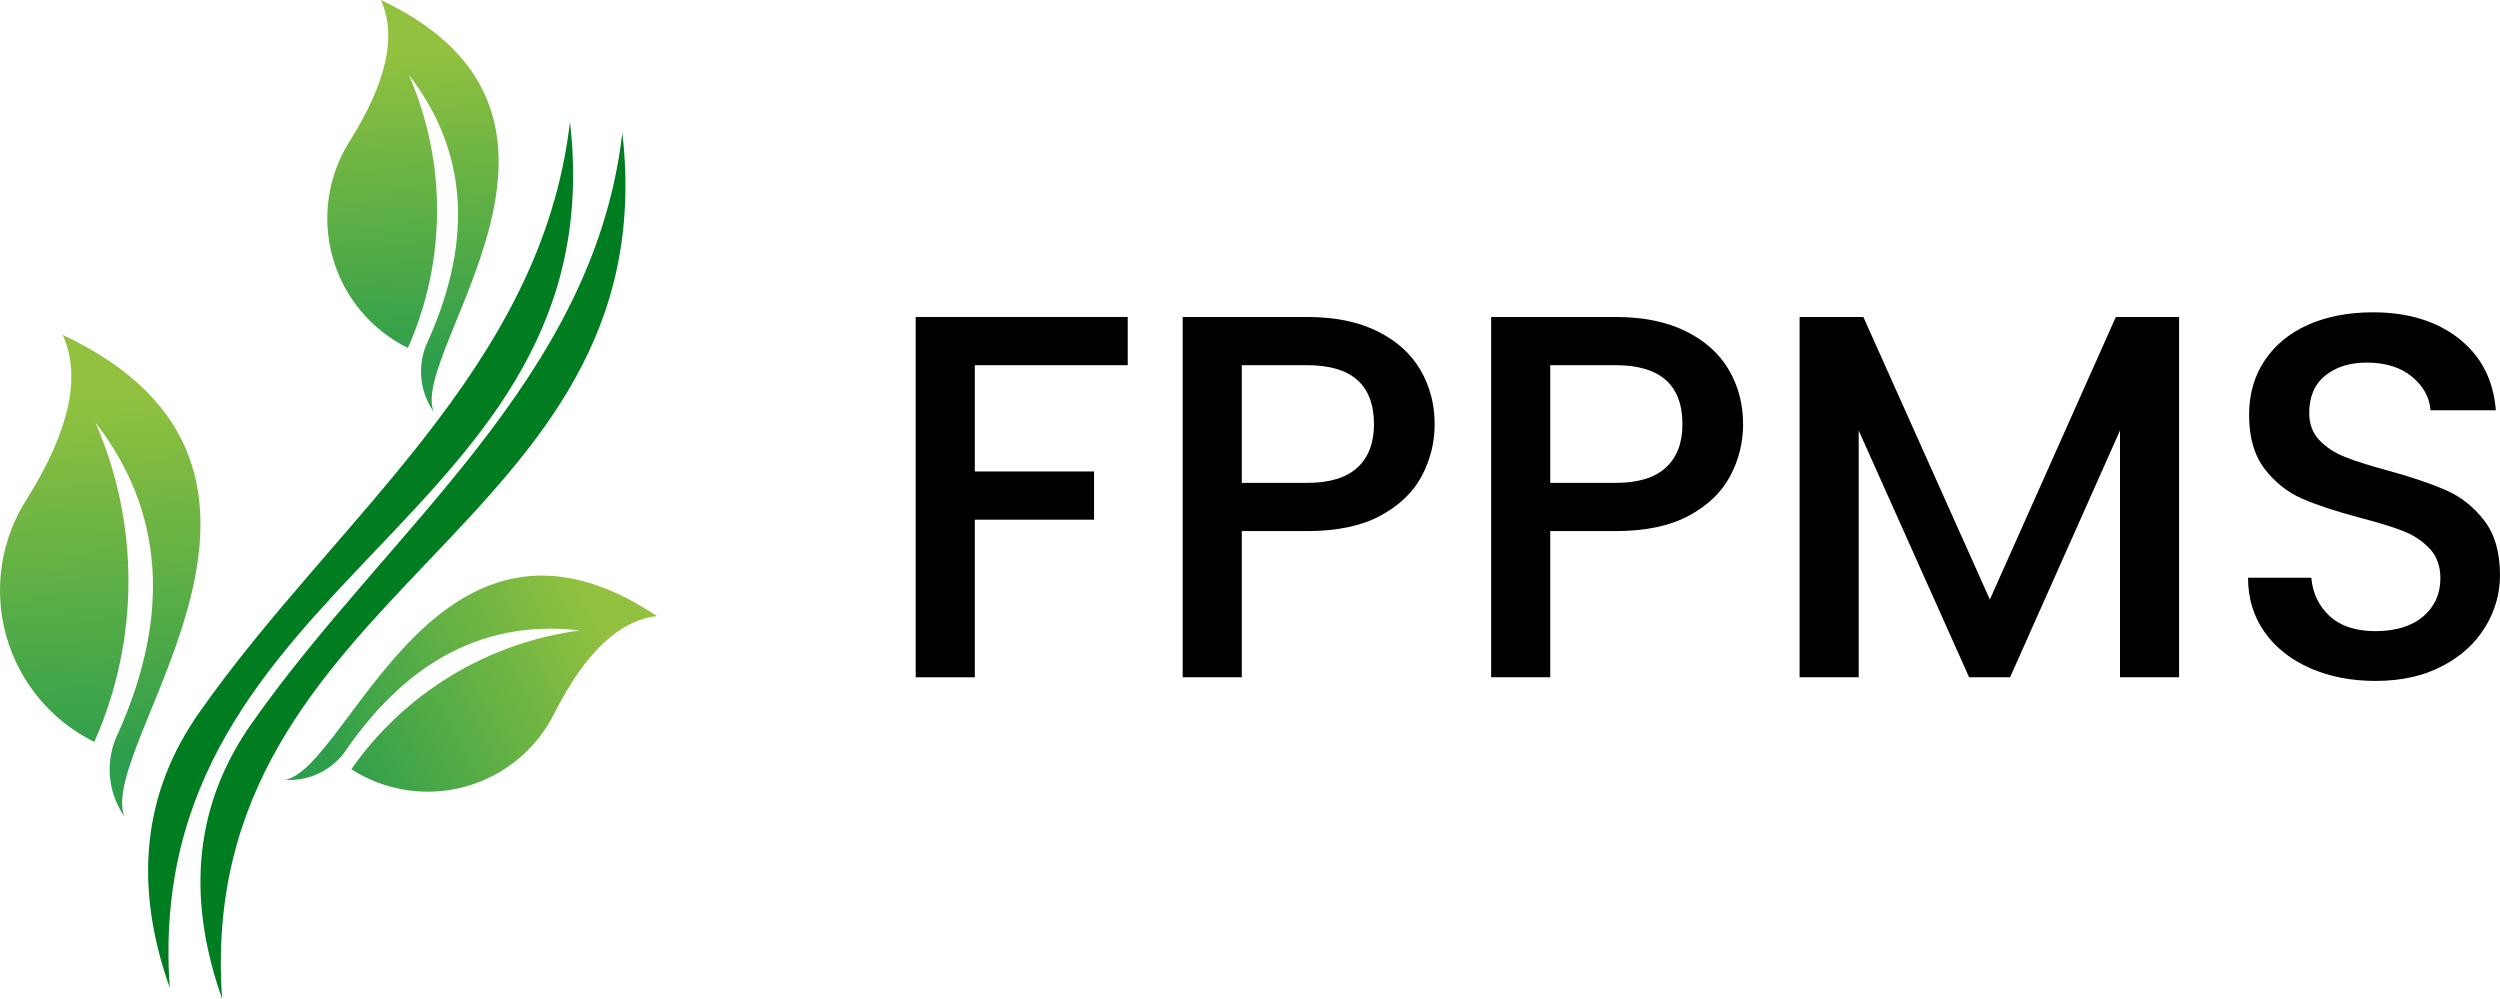 <?xml version="1.0" encoding="UTF-8"?>
<svg id="Layer_1" data-name="Layer 1" xmlns="http://www.w3.org/2000/svg" xmlns:xlink="http://www.w3.org/1999/xlink" viewBox="0 0 2411.12 963.34">
  <defs>
    <style>
      .cls-1 {
        fill: url(#linear-gradient);
      }

      .cls-1, .cls-2, .cls-3, .cls-4, .cls-5, .cls-6 {
        stroke-width: 0px;
      }

      .cls-2 {
        fill: #000;
      }

      .cls-7 {
        clip-path: url(#clippath-2);
      }

      .cls-8 {
        clip-path: url(#clippath-1);
      }

      .cls-3 {
        clip-rule: evenodd;
        fill: none;
      }

      .cls-4 {
        fill: url(#linear-gradient-2);
      }

      .cls-5 {
        fill: url(#linear-gradient-3);
      }

      .cls-9 {
        clip-path: url(#clippath);
      }

      .cls-6 {
        fill: #007c21;
        fill-rule: evenodd;
      }
    </style>
    <clipPath id="clippath">
      <path class="cls-3" d="M338.81,741.89c51.52-73.62,131.6-122.19,220.7-133.87-89.38-10.46-164.14,27.29-224.28,113.27-12.97,20.57-36.15,32.41-60.42,30.85,61.91-11.25,146.73-299.59,358.8-157.96-36.34,4.06-69.26,35.19-98.75,93.38-17.2,34.83-48.44,60.66-85.87,71.03-37.43,10.37-77.51,4.29-110.18-16.72"/>
    </clipPath>
    <linearGradient id="linear-gradient" x1="296.13" y1="692.35" x2="556.53" y2="557.97" gradientUnits="userSpaceOnUse">
      <stop offset="0" stop-color="#2d9e4b"/>
      <stop offset="1" stop-color="#91c13f"/>
    </linearGradient>
    <clipPath id="clippath-1">
      <path class="cls-3" d="M393.38,335.54c37.25-83.81,37.55-179.41.85-263.45,56.21,72.64,62.56,157.89,19.04,255.74-11.16,22.17-9.3,48.67,4.84,69.07-22.76-60.06,184.7-286.03-50.8-396.89,15.58,33.91,5.7,79.08-29.66,135.51-21.39,33.38-27.54,74.29-16.9,112.49,10.64,38.19,37.06,70.03,72.63,87.54"/>
    </clipPath>
    <linearGradient id="linear-gradient-2" x1="466.18" y1="346.31" x2="446.57" y2="47.87" xlink:href="#linear-gradient"/>
    <clipPath id="clippath-2">
      <path class="cls-3" d="M90.95,715.52c43.57-98.04,43.93-209.89.99-308.21,65.76,84.99,73.18,184.72,22.28,299.19-13.06,25.94-10.89,56.94,5.66,80.8-26.62-70.26,216.08-334.63-59.43-464.33,18.23,39.68,6.66,92.52-34.7,158.53C.72,520.56-6.47,568.43,5.98,613.11c12.45,44.68,43.35,81.93,84.97,102.41"/>
    </clipPath>
    <linearGradient id="linear-gradient-3" x1="176.1" y1="728.13" x2="153.17" y2="378.98" xlink:href="#linear-gradient"/>
  </defs>
  <g class="cls-9">
    <rect class="cls-1" x="274.81" y="452.56" width="358.8" height="316.42"/>
  </g>
  <g class="cls-8">
    <rect class="cls-4" x="310.11" width="292.7" height="396.89"/>
  </g>
  <path class="cls-6" d="M192.81,686.28c-54.87,77.35-64.56,166.17-29.08,266.44-28.1-398.1,430.15-449.91,385.99-835.24-27.52,237.87-225.73,382.1-356.91,568.8"/>
  <path class="cls-6" d="M243.3,696.9c-54.87,77.35-64.56,166.17-29.08,266.44-28.1-398.1,430.15-449.91,385.99-835.24-27.52,237.87-225.73,382.1-356.91,568.8"/>
  <g class="cls-7">
    <rect class="cls-5" x="-6.47" y="322.98" width="342.43" height="464.33"/>
  </g>
  <g>
    <path class="cls-2" d="M1087.64,305.71v46.5h-147.5v102.5h115v46.5h-115v152h-57v-347.5h204.5Z"/>
    <path class="cls-2" d="M1371.14,459.21c-8.34,15.67-21.67,28.42-40,38.25-18.34,9.84-41.84,14.75-70.5,14.75h-63v141h-57v-347.5h120c26.66,0,49.25,4.59,67.75,13.75,18.5,9.17,32.33,21.59,41.5,37.25,9.16,15.67,13.75,33.17,13.75,52.5,0,17.67-4.17,34.34-12.5,50ZM1309.14,450.96c10.66-9.83,16-23.75,16-41.75,0-38-21.5-57-64.5-57h-63v113.5h63c21.66,0,37.83-4.91,48.5-14.75Z"/>
    <path class="cls-2" d="M1668.63,459.21c-8.34,15.67-21.67,28.42-40,38.25-18.34,9.84-41.84,14.75-70.5,14.75h-63v141h-57v-347.5h120c26.66,0,49.25,4.59,67.75,13.75,18.5,9.17,32.33,21.59,41.5,37.25,9.16,15.67,13.75,33.17,13.75,52.5,0,17.67-4.17,34.34-12.5,50ZM1606.63,450.96c10.66-9.83,16-23.75,16-41.75,0-38-21.5-57-64.5-57h-63v113.5h63c21.66,0,37.83-4.91,48.5-14.75Z"/>
    <path class="cls-2" d="M2101.62,305.71v347.5h-57v-238l-106,238h-39.5l-106.5-238v238h-57v-347.5h61.5l122,272.5,121.5-272.5h61Z"/>
    <path class="cls-2" d="M2228.12,644.46c-18.67-8.16-33.34-19.75-44-34.75-10.67-15-16-32.5-16-52.5h61c1.33,15,7.25,27.34,17.75,37,10.5,9.67,25.25,14.5,44.25,14.5s35-4.75,46-14.25,16.5-21.75,16.5-36.75c0-11.66-3.42-21.16-10.25-28.5-6.84-7.33-15.34-13-25.5-17-10.17-4-24.25-8.33-42.25-13-22.67-6-41.09-12.08-55.25-18.25-14.17-6.16-26.25-15.75-36.25-28.75s-15-30.33-15-52c0-20,5-37.5,15-52.5s24-26.5,42-34.5,38.83-12,62.5-12c33.66,0,61.25,8.42,82.75,25.25,21.5,16.84,33.41,39.92,35.75,69.25h-63c-1-12.66-7-23.5-18-32.5s-25.5-13.5-43.5-13.5c-16.34,0-29.67,4.17-40,12.5-10.34,8.34-15.5,20.34-15.5,36,0,10.67,3.25,19.42,9.75,26.25,6.5,6.84,14.75,12.25,24.75,16.25s23.66,8.34,41,13c23,6.34,41.75,12.67,56.25,19,14.5,6.34,26.83,16.09,37,29.25,10.16,13.17,15.25,30.75,15.25,52.75,0,17.67-4.75,34.34-14.25,50-9.5,15.67-23.34,28.25-41.5,37.75-18.17,9.5-39.59,14.25-64.25,14.25-23.34,0-44.34-4.08-63-12.25Z"/>
  </g>
</svg>